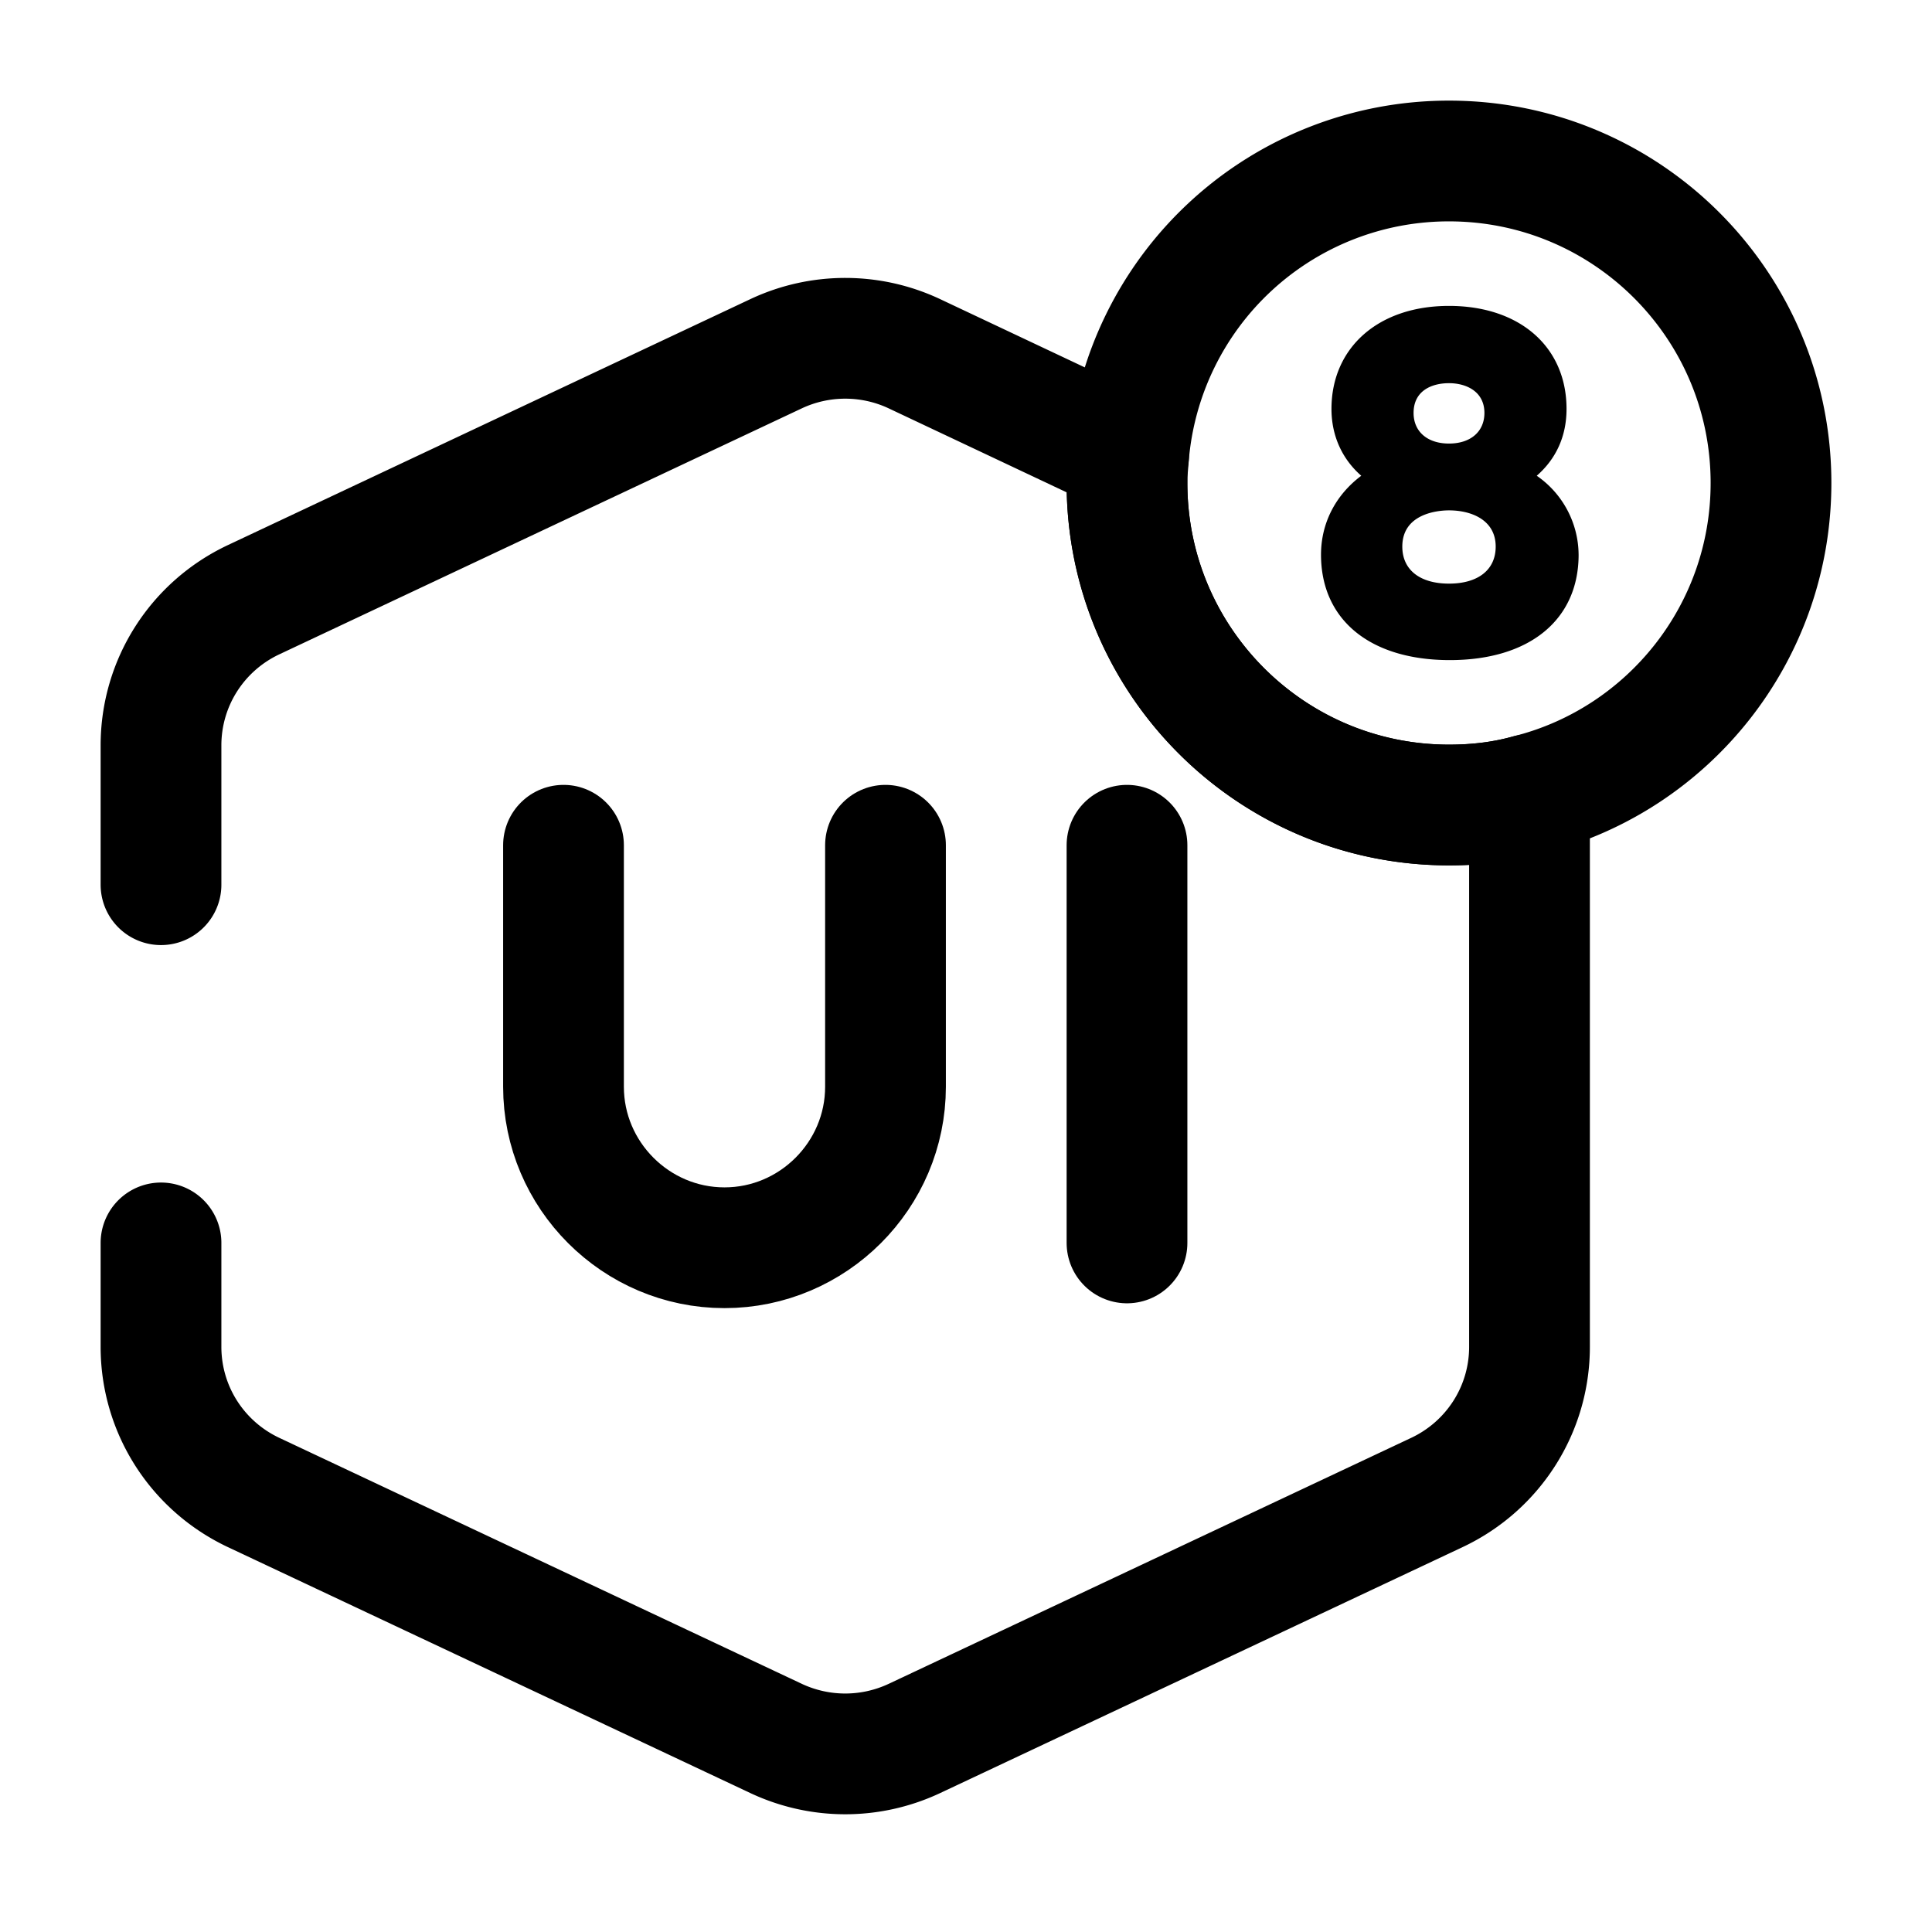 <svg width="24" height="24" fill="none" xmlns="http://www.w3.org/2000/svg"><path d="M2 10.99V9.26c0-.78.45-1.48 1.15-1.81l6.5-3.06a2.02 2.02 0 0 1 1.7 0l2.67 1.26C14 5.77 14 5.89 14 6c0 2.21 1.79 4 4 4 .35 0 .68-.04 1-.13v6.86c0 .78-.45 1.48-1.15 1.81l-6.5 3.06c-.54.25-1.16.25-1.7 0l-6.5-3.06C2.45 18.21 2 17.51 2 16.73v-1.29" stroke="#000" stroke-width="1.5" stroke-miterlimit="10" stroke-linecap="round" stroke-linejoin="round"/><path d="M7 10.5v3c0 1.1.9 2 2 2s2-.9 2-2v-3M14 10.5v4.94" stroke="#000" stroke-width="1.5" stroke-miterlimit="10" stroke-linecap="round"/><path d="M22 6c0 1.86-1.27 3.43-3 3.87-.32.09-.65.13-1 .13-2.21 0-4-1.79-4-4 0-.11 0-.23.02-.34A3.99 3.99 0 0 1 18 2c2.21 0 4 1.79 4 4Z" stroke="#000" stroke-width="1.5" stroke-miterlimit="10"/><path d="M19.09 5.91c.24-.21.37-.49.37-.83 0-.77-.58-1.28-1.46-1.28s-1.46.52-1.46 1.28c0 .33.13.62.37.83-.32.24-.5.59-.5.98 0 .81.61 1.31 1.6 1.31.99 0 1.6-.5 1.6-1.31a1.2 1.2 0 0 0-.52-.98ZM18 5.51c-.27 0-.44-.15-.44-.38 0-.28.23-.37.44-.37s.44.1.44.37c0 .23-.17.38-.44.38Zm0 .83c.28 0 .58.12.58.45 0 .29-.22.46-.58.46s-.58-.17-.58-.46c0-.41.44-.45.58-.45Z" fill="#000"/></svg>